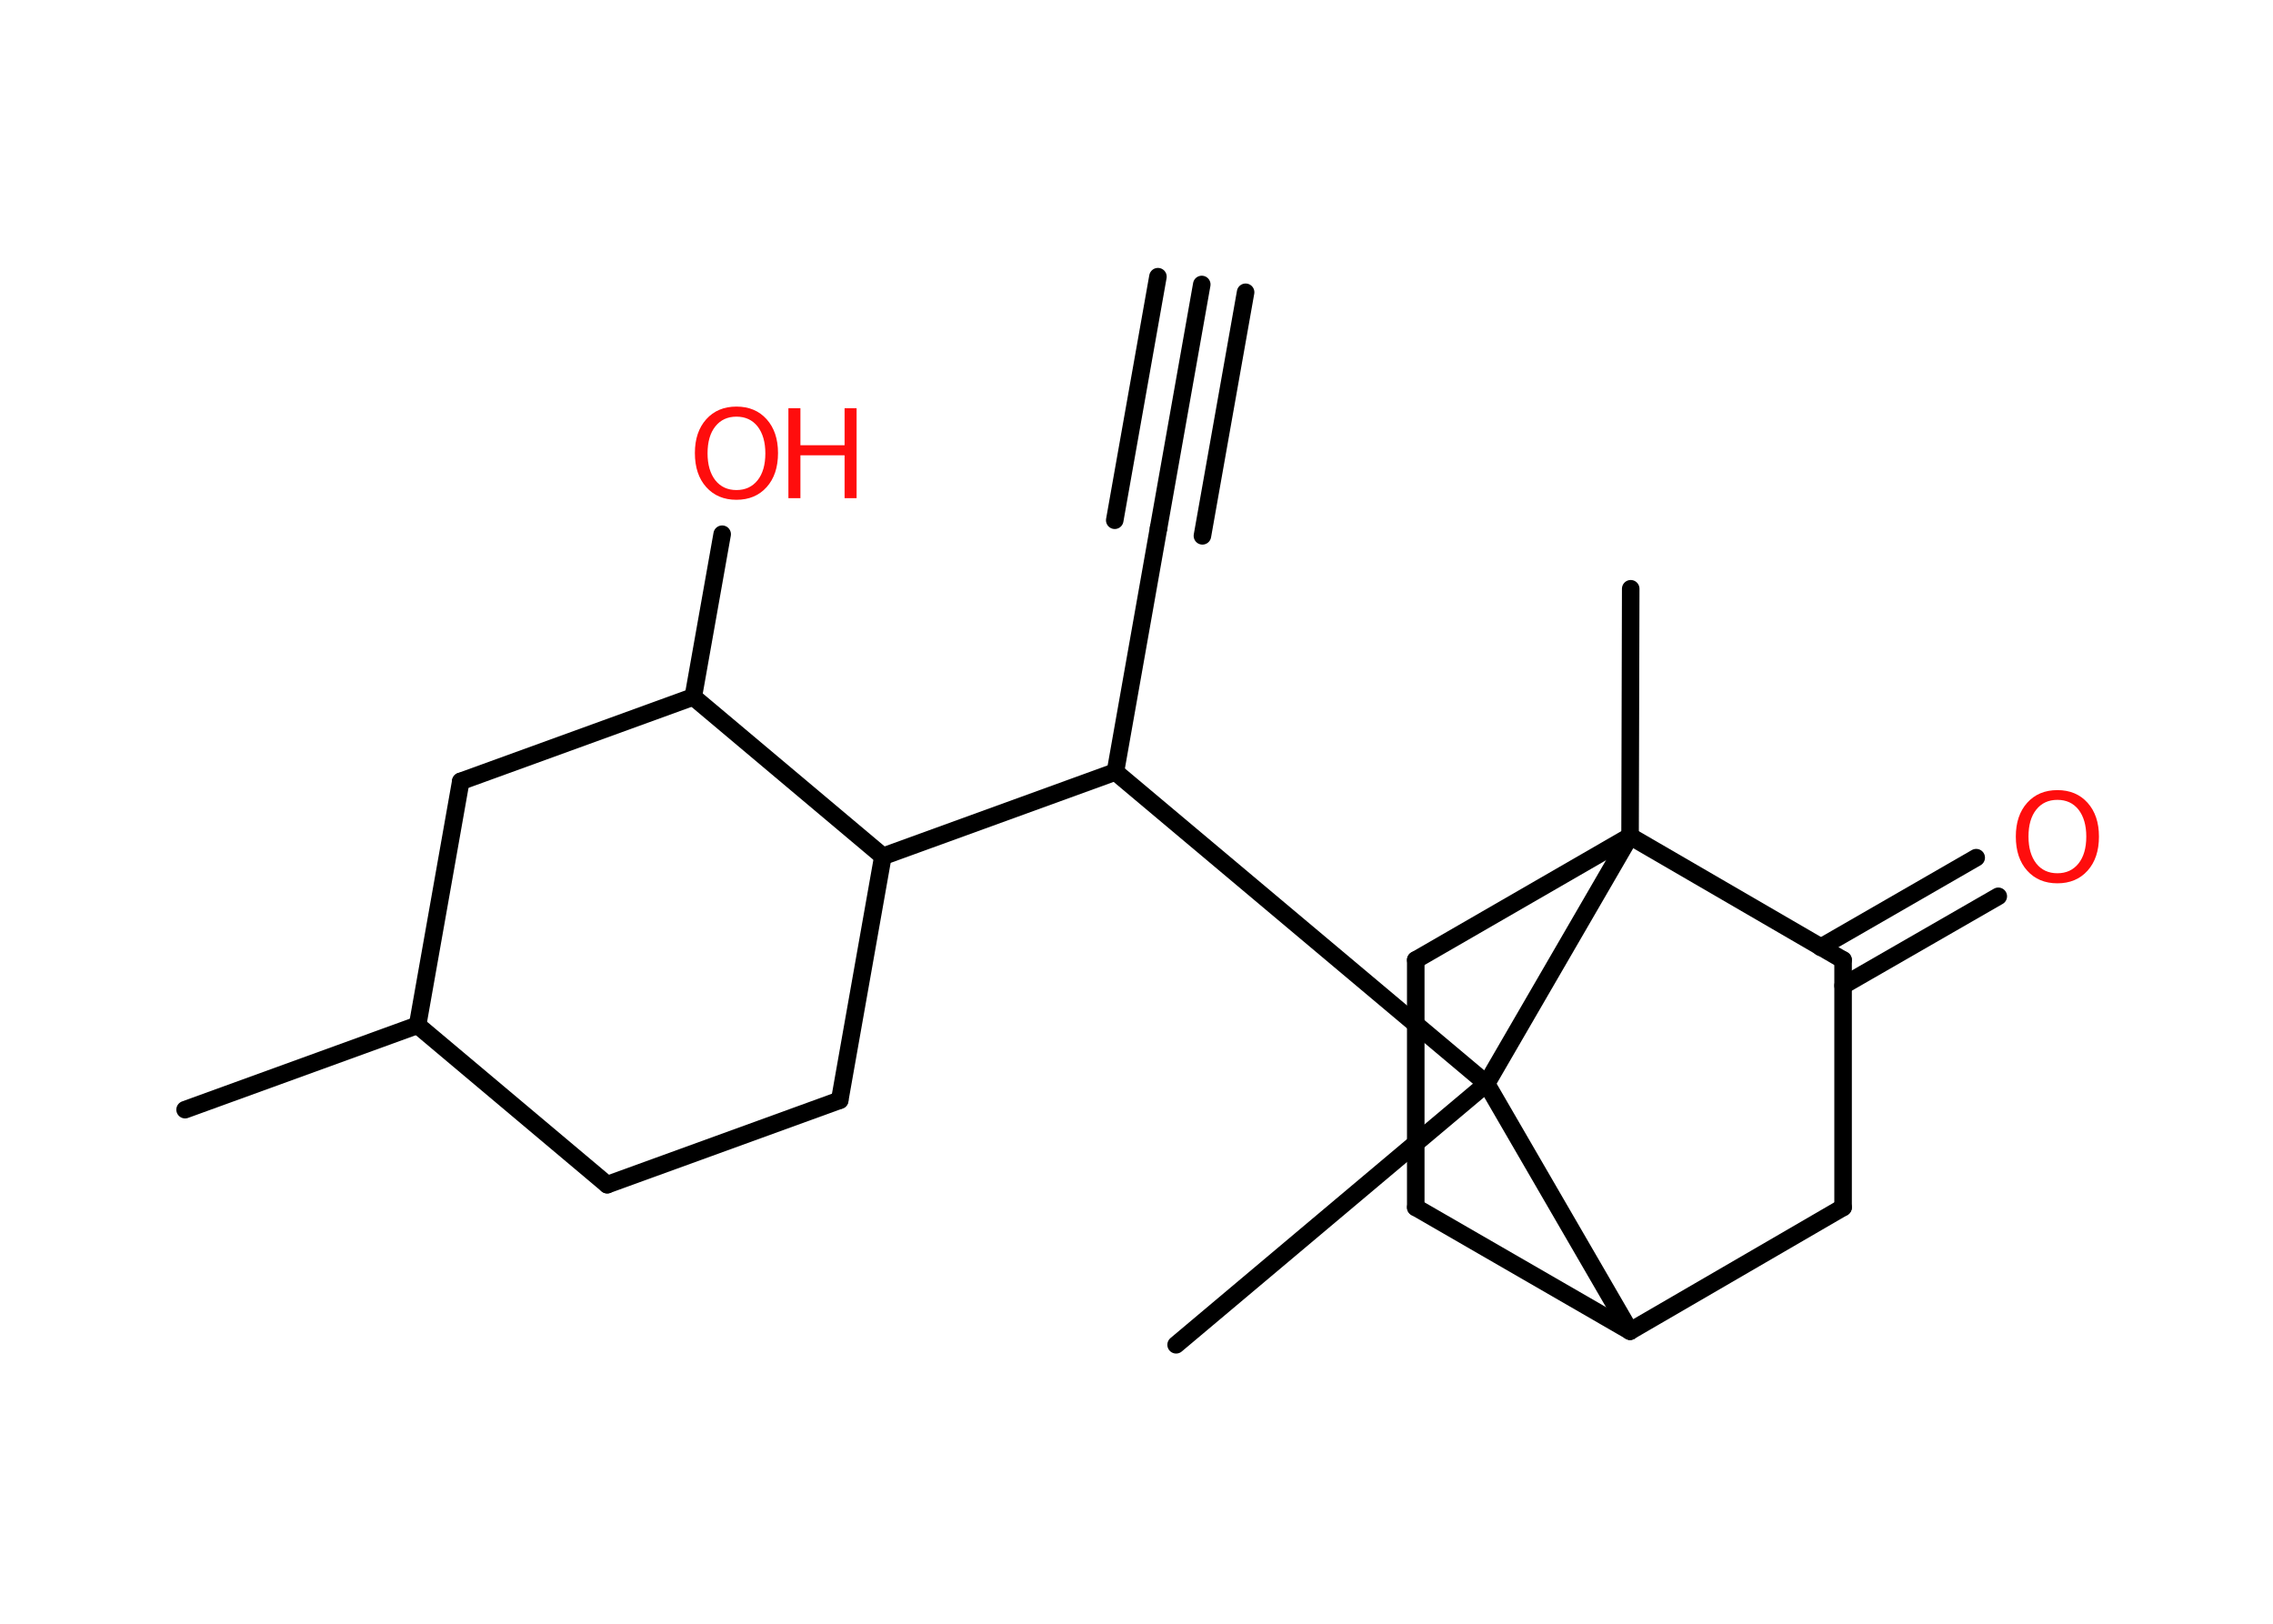 <?xml version='1.0' encoding='UTF-8'?>
<!DOCTYPE svg PUBLIC "-//W3C//DTD SVG 1.1//EN" "http://www.w3.org/Graphics/SVG/1.1/DTD/svg11.dtd">
<svg version='1.2' xmlns='http://www.w3.org/2000/svg' xmlns:xlink='http://www.w3.org/1999/xlink' width='70.0mm' height='50.0mm' viewBox='0 0 70.0 50.0'>
  <desc>Generated by the Chemistry Development Kit (http://github.com/cdk)</desc>
  <g stroke-linecap='round' stroke-linejoin='round' stroke='#000000' stroke-width='.54' fill='#FF0D0D'>
    <rect x='.0' y='.0' width='70.0' height='50.0' fill='#FFFFFF' stroke='none'/>
    <g id='mol1' class='mol'>
      <g id='mol1bnd1' class='bond'>
        <line x1='37.01' y1='8.76' x2='35.68' y2='16.26'/>
        <line x1='38.36' y1='9.0' x2='37.03' y2='16.5'/>
        <line x1='35.66' y1='8.52' x2='34.33' y2='16.02'/>
      </g>
      <line id='mol1bnd2' class='bond' x1='35.68' y1='16.26' x2='34.35' y2='23.77'/>
      <line id='mol1bnd3' class='bond' x1='34.35' y1='23.77' x2='27.19' y2='26.37'/>
      <line id='mol1bnd4' class='bond' x1='27.19' y1='26.37' x2='25.86' y2='33.88'/>
      <line id='mol1bnd5' class='bond' x1='25.86' y1='33.88' x2='18.7' y2='36.48'/>
      <line id='mol1bnd6' class='bond' x1='18.7' y1='36.48' x2='12.86' y2='31.57'/>
      <line id='mol1bnd7' class='bond' x1='12.86' y1='31.57' x2='5.7' y2='34.17'/>
      <line id='mol1bnd8' class='bond' x1='12.86' y1='31.57' x2='14.19' y2='24.06'/>
      <line id='mol1bnd9' class='bond' x1='14.19' y1='24.06' x2='21.35' y2='21.46'/>
      <line id='mol1bnd10' class='bond' x1='27.19' y1='26.37' x2='21.35' y2='21.46'/>
      <line id='mol1bnd11' class='bond' x1='21.35' y1='21.46' x2='22.24' y2='16.45'/>
      <line id='mol1bnd12' class='bond' x1='34.35' y1='23.77' x2='45.78' y2='33.37'/>
      <line id='mol1bnd13' class='bond' x1='45.78' y1='33.37' x2='36.22' y2='41.41'/>
      <line id='mol1bnd14' class='bond' x1='45.78' y1='33.37' x2='50.2' y2='40.99'/>
      <line id='mol1bnd15' class='bond' x1='50.2' y1='40.99' x2='43.6' y2='37.18'/>
      <line id='mol1bnd16' class='bond' x1='43.6' y1='37.18' x2='43.6' y2='29.56'/>
      <line id='mol1bnd17' class='bond' x1='43.6' y1='29.56' x2='50.2' y2='25.75'/>
      <line id='mol1bnd18' class='bond' x1='45.78' y1='33.37' x2='50.2' y2='25.75'/>
      <line id='mol1bnd19' class='bond' x1='50.2' y1='25.75' x2='50.22' y2='18.13'/>
      <line id='mol1bnd20' class='bond' x1='50.2' y1='25.75' x2='56.76' y2='29.56'/>
      <g id='mol1bnd21' class='bond'>
        <line x1='56.07' y1='29.17' x2='60.86' y2='26.41'/>
        <line x1='56.76' y1='30.35' x2='61.54' y2='27.6'/>
      </g>
      <line id='mol1bnd22' class='bond' x1='56.76' y1='29.56' x2='56.76' y2='37.18'/>
      <line id='mol1bnd23' class='bond' x1='50.2' y1='40.99' x2='56.76' y2='37.18'/>
      <g id='mol1atm11' class='atom'>
        <path d='M22.68 12.83q-.41 .0 -.65 .3q-.24 .3 -.24 .83q.0 .52 .24 .83q.24 .3 .65 .3q.41 .0 .65 -.3q.24 -.3 .24 -.83q.0 -.52 -.24 -.83q-.24 -.3 -.65 -.3zM22.68 12.52q.58 .0 .93 .39q.35 .39 .35 1.04q.0 .66 -.35 1.05q-.35 .39 -.93 .39q-.58 .0 -.93 -.39q-.35 -.39 -.35 -1.05q.0 -.65 .35 -1.04q.35 -.39 .93 -.39z' stroke='none'/>
        <path d='M24.28 12.57h.37v1.14h1.36v-1.14h.37v2.77h-.37v-1.32h-1.36v1.32h-.37v-2.77z' stroke='none'/>
      </g>
      <path id='mol1atm20' class='atom' d='M63.36 24.63q-.41 .0 -.65 .3q-.24 .3 -.24 .83q.0 .52 .24 .83q.24 .3 .65 .3q.41 .0 .65 -.3q.24 -.3 .24 -.83q.0 -.52 -.24 -.83q-.24 -.3 -.65 -.3zM63.36 24.33q.58 .0 .93 .39q.35 .39 .35 1.04q.0 .66 -.35 1.05q-.35 .39 -.93 .39q-.58 .0 -.93 -.39q-.35 -.39 -.35 -1.05q.0 -.65 .35 -1.04q.35 -.39 .93 -.39z' stroke='none'/>
    </g>
  </g>
</svg>
